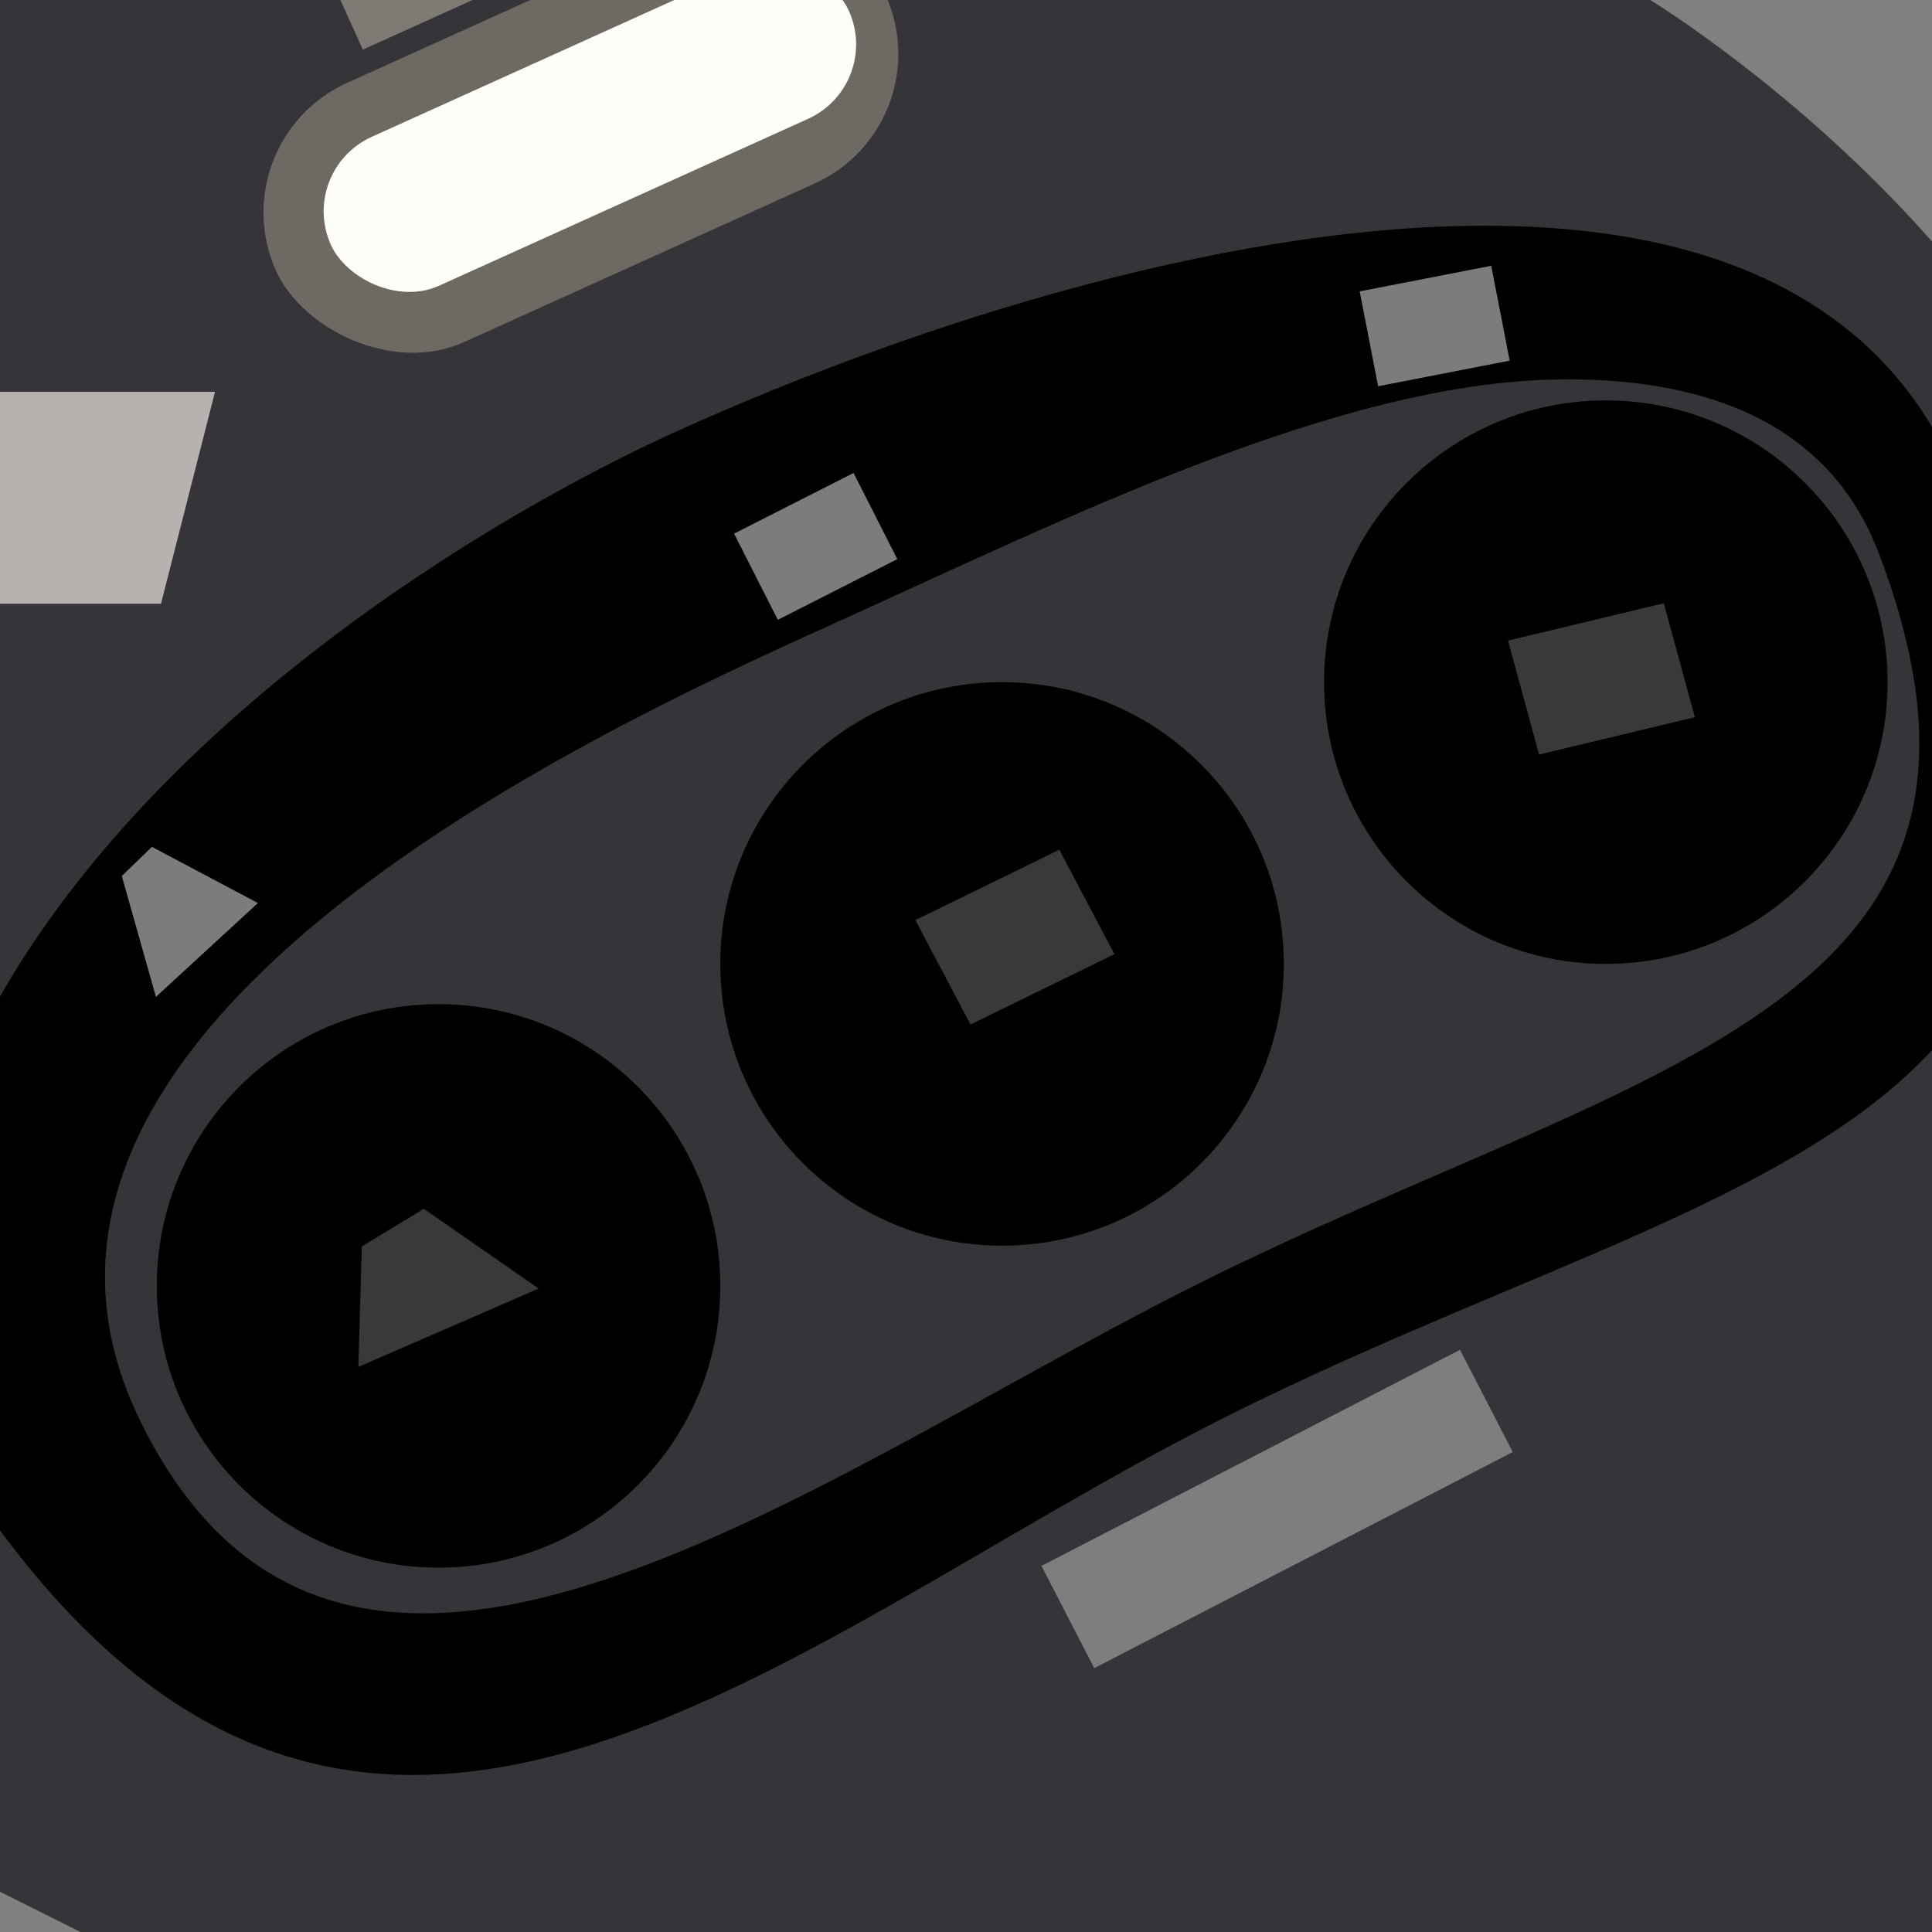 <?xml version="1.0" encoding="UTF-8" standalone="no"?>
<!-- Created with Inkscape (http://www.inkscape.org/) -->

<svg
   xmlns:dc="http://purl.org/dc/elements/1.1/"
   xmlns:cc="http://creativecommons.org/ns#"
   xmlns:rdf="http://www.w3.org/1999/02/22-rdf-syntax-ns#"
   xmlns:svg="http://www.w3.org/2000/svg"
   xmlns="http://www.w3.org/2000/svg"
   xmlns:sodipodi="http://sodipodi.sourceforge.net/DTD/sodipodi-0.dtd"
   xmlns:inkscape="http://www.inkscape.org/namespaces/inkscape"
   width="48"
   height="48"
   viewBox="0 0 48 48"
   id="svg2"
   version="1.1"
   inkscape:version="0.91 r13725"
   sodipodi:docname="smd.svg"
   inkscape:export-filename="D:\MyDocs\Documents\RetroArch\ctr\assets\genesis_plus_gx.png"
   inkscape:export-xdpi="90"
   inkscape:export-ydpi="90">
  <rect x="0" y="0" width="48" height="48" fill="#808080" stroke="none"/>
  <defs
     id="defs4" />
  <sodipodi:namedview
     id="base"
     pagecolor="#ffffff"
     bordercolor="#666666"
     borderopacity="1.0"
     inkscape:pageopacity="0.0"
     inkscape:pageshadow="2"
     inkscape:zoom="11.2"
     inkscape:cx="19.930316"
     inkscape:cy="28.239029"
     inkscape:document-units="px"
     inkscape:current-layer="layer1"
     showgrid="true"
     units="px"
     inkscape:window-width="1857"
     inkscape:window-height="1057"
     inkscape:window-x="55"
     inkscape:window-y="-8"
     inkscape:window-maximized="1"
     inkscape:snap-global="true"
     inkscape:snap-bbox="true"
     inkscape:snap-bbox-edge-midpoints="false"
     inkscape:bbox-paths="true"
     inkscape:snap-bbox-midpoints="false"
     inkscape:bbox-nodes="true"
     showguides="false"
     inkscape:object-nodes="true">
    <inkscape:grid
       type="xygrid"
       id="grid3336"
       empspacing="4"
       dotted="false" />
  </sodipodi:namedview>
  <g
     inkscape:label="Layer 1"
     inkscape:groupmode="layer"
     id="layer1"
     transform="translate(0,-1004.362)"
     style="display:inline">
    <path
       style="opacity:1;fill:#353539;fill-opacity:1;fill-rule:evenodd;stroke:none;stroke-width:1px;stroke-linecap:butt;stroke-linejoin:miter;stroke-opacity:1"
       d="m 41,1004.362 c 0,0 3.696,2.25 7,6 l 0,42 -46,0 -2,-1 0,-47 z"
       id="path14233"
       inkscape:connector-curvature="0"
       sodipodi:nodetypes="ccccccc" />
    <circle
       style="display:inline;opacity:1;fill:#000000;fill-opacity:1;stroke:none;stroke-width:0.5;stroke-linecap:round;stroke-linejoin:miter;stroke-miterlimit:4;stroke-dasharray:none;stroke-opacity:1"
       id="path14033"
       cx="10.896"
       cy="1036.31"
       r="7" />
    <circle
       style="display:inline;opacity:1;fill:#000000;fill-opacity:1;stroke:none;stroke-width:0.5;stroke-linecap:round;stroke-linejoin:miter;stroke-miterlimit:4;stroke-dasharray:none;stroke-opacity:1"
       id="path14033-2"
       cx="24.896"
       cy="1028.31"
       r="7" />
    <circle
       style="display:inline;opacity:1;fill:#000000;fill-opacity:1;stroke:none;stroke-width:0.5;stroke-linecap:round;stroke-linejoin:miter;stroke-miterlimit:4;stroke-dasharray:none;stroke-opacity:1"
       id="path14033-6"
       cx="39.896"
       cy="1021.31"
       r="7" />
    <path
       style="display:inline;fill:#000000;fill-opacity:1;fill-rule:evenodd;stroke:none;stroke-width:1.154px;stroke-linecap:butt;stroke-linejoin:miter;stroke-opacity:1;opacity:1"
       d="m 37.595,1009.98 c -6.654,-0.191 -14.76,2.377 -20.756,5.086 -4.735,2.139 -13.209,7.272 -17.101,14.527 -0.823,1.534 -2.841,8.273 -0.365,11.908 9.423,13.833 19.94,3.704 30.881,-1.836 12.738,-6.45 24.489,-6.9 18.552,-23 -1.74,-4.719 -6.036,-6.537 -11.211,-6.686 z m 1.082,3.809 c 3.3,-0.053 6.676,0.833 8.004,4.324 4.352,11.444 -6.196,12.716 -17.232,18.305 -9.479,4.8 -20.971,13.513 -25.98,3.215 -4.716,-9.696 11.218,-17.056 17.143,-19.732 5.772,-2.607 12.566,-6.023 18.066,-6.111 z"
       id="path14068-9"
       inkscape:connector-curvature="0"
       sodipodi:nodetypes="scsssssssssss" />
    <rect
       ry="3.533"
       transform="matrix(0.911,-0.412,0.412,0.911,0,0)"
       y="920.711"
       x="-410.459"
       height="7.066"
       width="16.623"
       id="rect14088"
       style="display:inline;opacity:1;fill:#6f6964;fill-opacity:1;stroke:none;stroke-width:0.5;stroke-linecap:round;stroke-linejoin:miter;stroke-miterlimit:4;stroke-dasharray:none;stroke-opacity:1" />
    <rect
       style="display:inline;opacity:1;fill:#fefff8;fill-opacity:1;stroke:none;stroke-width:0.5;stroke-linecap:round;stroke-linejoin:miter;stroke-miterlimit:4;stroke-dasharray:none;stroke-opacity:1"
       id="rect14086"
       width="14.124"
       height="4.06"
       x="-408.951"
       y="922.185"
       transform="matrix(0.911,-0.412,0.412,0.911,0,0)"
       ry="2.03" />
    <rect
       transform="matrix(0.911,-0.412,0.412,0.911,0,0)"
       y="917.242"
       x="-406.228"
       height="2.877"
       width="7.604"
       id="rect14090"
       style="display:inline;opacity:1;fill:#807a74;fill-opacity:1;stroke:none;stroke-width:0.5;stroke-linecap:round;stroke-linejoin:miter;stroke-miterlimit:4;stroke-dasharray:none;stroke-opacity:1" />
    <path
       style="display:inline;opacity:1;fill:#b7b2b0;fill-opacity:1;stroke:none;stroke-width:0.5;stroke-linecap:round;stroke-linejoin:miter;stroke-miterlimit:4;stroke-dasharray:none;stroke-opacity:1"
       d="m -1.354,1014.096 6.696,0 L 4,1019.362 l -5,0 z"
       id="rect14092"
       inkscape:connector-curvature="0"
       sodipodi:nodetypes="ccccc" />
    <rect
       style="display:inline;opacity:1;fill:#ffffff;fill-opacity:0.488;stroke:none;stroke-width:0.5;stroke-linecap:round;stroke-linejoin:miter;stroke-miterlimit:4;stroke-dasharray:none;stroke-opacity:1"
       id="rect14094"
       width="3.328"
       height="2.4"
       x="-444.326"
       y="915.18"
       transform="matrix(0.892,-0.453,0.453,0.892,0,0)" />
    <rect
       style="display:inline;opacity:1;fill:#ffffff;fill-opacity:0.488;stroke:none;stroke-width:0.5;stroke-linecap:round;stroke-linejoin:miter;stroke-miterlimit:4;stroke-dasharray:none;stroke-opacity:1"
       id="rect14094-5"
       width="3.328"
       height="2.4"
       x="-159.914"
       y="999.04"
       transform="matrix(0.982,-0.191,0.191,0.982,0,0)" />
    <path
       style="display:inline;opacity:1;fill:#ffffff;fill-opacity:0.488;stroke:none;stroke-width:0.5;stroke-linecap:round;stroke-linejoin:miter;stroke-miterlimit:4;stroke-dasharray:none;stroke-opacity:1"
       d="m 3.026,1026.126 0.748,-0.724 2.634,1.396 -2.534,2.331 z"
       id="rect14094-5-0"
       inkscape:connector-curvature="0"
       sodipodi:nodetypes="ccccc" />
    <rect
       style="display:inline;opacity:1;fill:#ffffff;fill-opacity:0.363;stroke:none;stroke-width:0.5;stroke-linecap:round;stroke-linejoin:miter;stroke-miterlimit:4;stroke-dasharray:none;stroke-opacity:1"
       id="rect14129"
       width="11.696"
       height="2.857"
       x="-455.4"
       y="938.4"
       transform="matrix(0.889,-0.459,0.459,0.889,0,0)" />
    <path
       style="display:inline;opacity:1;fill:#e5e4e3;fill-opacity:0.25;stroke:none;stroke-width:0.5;stroke-linecap:round;stroke-linejoin:miter;stroke-miterlimit:4;stroke-dasharray:none;stroke-opacity:1"
       d="m 8.989,1035.33 1.541,-0.935 2.854,1.981 -4.481,1.946 z"
       id="rect14094-5-0-0"
       inkscape:connector-curvature="0"
       sodipodi:nodetypes="ccccc" />
    <rect
       style="display:inline;opacity:1;fill:#e5e4e3;fill-opacity:0.25;stroke:none;stroke-width:0.5;stroke-linecap:round;stroke-linejoin:miter;stroke-miterlimit:4;stroke-dasharray:none;stroke-opacity:1"
       id="rect14094-8"
       width="3.982"
       height="2.934"
       x="-460.14"
       y="933.507"
       transform="matrix(0.898,-0.439,0.467,0.884,0,0)" />
    <rect
       style="display:inline;opacity:1;fill:#e5e4e3;fill-opacity:0.25;stroke:none;stroke-width:0.5;stroke-linecap:round;stroke-linejoin:miter;stroke-miterlimit:4;stroke-dasharray:none;stroke-opacity:1"
       id="rect14094-8-5"
       width="3.982"
       height="2.934"
       x="-232.35"
       y="1001.181"
       transform="matrix(0.972,-0.233,0.263,0.965,0,0)" />
  </g>
  <g
     inkscape:groupmode="layer"
     id="layer2"
     inkscape:label="image"
     style="display:inline;opacity:1" />
</svg>
